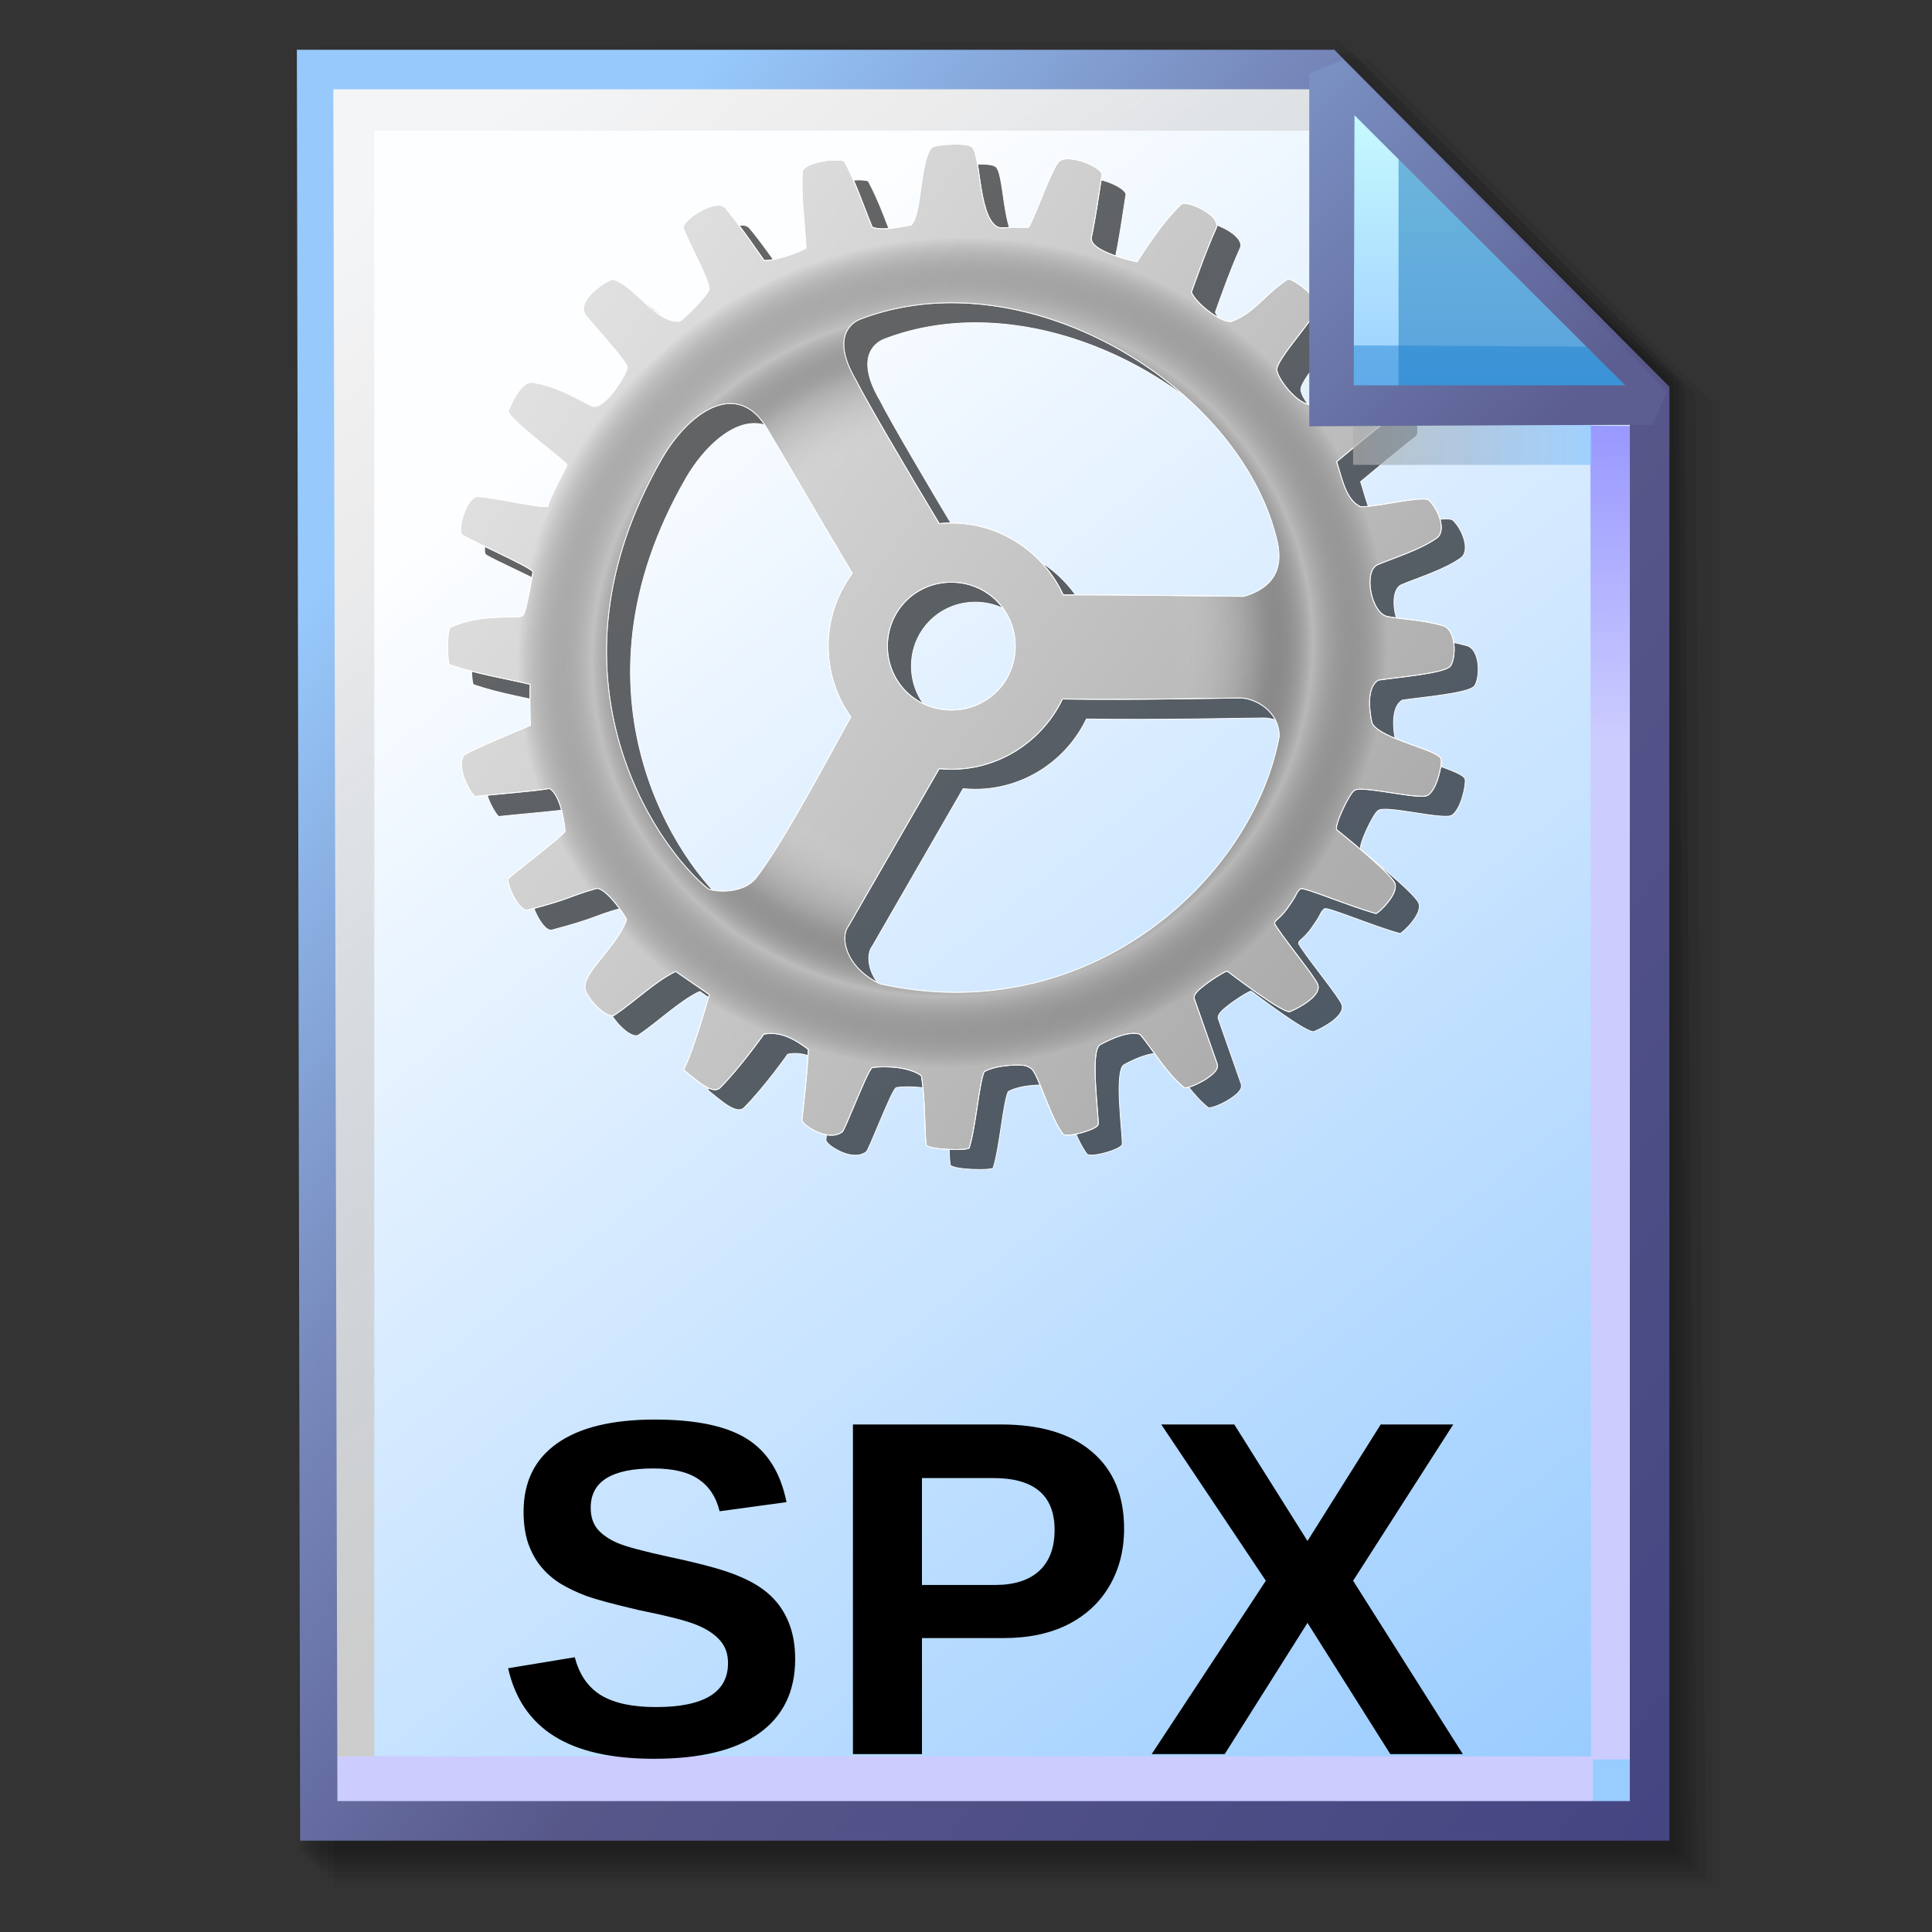 <?xml version="1.0" encoding="UTF-8" standalone="no"?>
<!-- Created with Inkscape (http://www.inkscape.org/) -->

<svg
   width="256mm"
   height="256mm"
   viewBox="0 0 256 256"
   version="1.1"
   id="svg1"
   inkscape:version="1.3.2 (091e20ef0f, 2023-11-25)"
   xml:space="preserve"
   sodipodi:docname="application-x-apple-systemprofiler+xml-02.svg"
   xmlns:inkscape="http://www.inkscape.org/namespaces/inkscape"
   xmlns:sodipodi="http://sodipodi.sourceforge.net/DTD/sodipodi-0.dtd"
   xmlns:xlink="http://www.w3.org/1999/xlink"
   xmlns="http://www.w3.org/2000/svg"
   xmlns:svg="http://www.w3.org/2000/svg"
   xmlns:rdf="http://www.w3.org/1999/02/22-rdf-syntax-ns#"
   xmlns:cc="http://creativecommons.org/ns#"
   xmlns:dc="http://purl.org/dc/elements/1.1/"><rect x="0" y="0" width="256" height="256" fill="#333333" stroke="none"/><defs
     id="defs1"><linearGradient
       id="linearGradient26"
       inkscape:collect="always"><stop
         style="stop-color:#7b91c4;stop-opacity:1;"
         offset="0"
         id="stop26" /><stop
         style="stop-color:#5c5e91;stop-opacity:1"
         offset="1"
         id="stop27" /></linearGradient><linearGradient
       id="linearGradient24"
       inkscape:collect="always"><stop
         style="stop-color:#c7fafe;stop-opacity:1;"
         offset="0"
         id="stop24" /><stop
         style="stop-color:#9acdff;stop-opacity:1"
         offset="1"
         id="stop25" /></linearGradient><linearGradient
       id="linearGradient22"
       inkscape:collect="always"><stop
         style="stop-color:#adaeae;stop-opacity:0.825;"
         offset="0"
         id="stop22" /><stop
         style="stop-color:#8ac5fe;stop-opacity:0.836;"
         offset="1"
         id="stop23" /></linearGradient><linearGradient
       id="linearGradient18"
       inkscape:collect="always"><stop
         style="stop-color:#9797ff;stop-opacity:1;"
         offset="0"
         id="stop18" /><stop
         style="stop-color:#ccccff;stop-opacity:1;"
         offset="0.3"
         id="stop20" /><stop
         style="stop-color:#ccccff;stop-opacity:1;"
         offset="1"
         id="stop19" /></linearGradient><linearGradient
       id="linearGradient16"
       inkscape:collect="always"><stop
         style="stop-color:#cdcdcd;stop-opacity:0.175;"
         offset="0"
         id="stop16" /><stop
         style="stop-color:#cdcdcd;stop-opacity:1;"
         offset="1"
         id="stop17" /></linearGradient><linearGradient
       id="linearGradient12"
       inkscape:collect="always"><stop
         style="stop-color:#fdfeff;stop-opacity:1;"
         offset="0"
         id="stop13" /><stop
         style="stop-color:#99ccff;stop-opacity:1;"
         offset="1"
         id="stop14" /></linearGradient><linearGradient
       id="linearGradient9"
       inkscape:collect="always"><stop
         style="stop-color:#97c9fc;stop-opacity:1;"
         offset="0"
         id="stop9" /><stop
         style="stop-color:#7788bb;stop-opacity:1"
         offset="0.25"
         id="stop12" /><stop
         style="stop-color:#57578a;stop-opacity:1"
         offset="0.5"
         id="stop11" /><stop
         style="stop-color:#444482;stop-opacity:1;"
         offset="1"
         id="stop10" /></linearGradient><linearGradient
       inkscape:collect="always"
       xlink:href="#linearGradient9"
       id="linearGradient10"
       x1="31.622"
       y1="100.24"
       x2="221.195"
       y2="240.29"
       gradientUnits="userSpaceOnUse" /><linearGradient
       inkscape:collect="always"
       xlink:href="#linearGradient12"
       id="linearGradient14"
       x1="73.583"
       y1="62.021"
       x2="207.03"
       y2="229.599"
       gradientUnits="userSpaceOnUse" /><linearGradient
       inkscape:collect="always"
       xlink:href="#linearGradient16"
       id="linearGradient17"
       x1="57.531"
       y1="26.421"
       x2="147.132"
       y2="144.341"
       gradientUnits="userSpaceOnUse" /><linearGradient
       inkscape:collect="always"
       xlink:href="#linearGradient18"
       id="linearGradient19"
       x1="209.825"
       y1="58.536"
       x2="210.583"
       y2="194.577"
       gradientUnits="userSpaceOnUse" /><linearGradient
       inkscape:collect="always"
       xlink:href="#linearGradient22"
       id="linearGradient23"
       x1="177.192"
       y1="58.991"
       x2="207.32"
       y2="58.991"
       gradientUnits="userSpaceOnUse" /><linearGradient
       inkscape:collect="always"
       xlink:href="#linearGradient24"
       id="linearGradient25"
       x1="176.32"
       y1="20.127"
       x2="176.32"
       y2="56.696"
       gradientUnits="userSpaceOnUse" /><linearGradient
       inkscape:collect="always"
       xlink:href="#linearGradient26"
       id="linearGradient27"
       x1="172.597"
       y1="13.512"
       x2="210.544"
       y2="51.286"
       gradientUnits="userSpaceOnUse" /><linearGradient
       inkscape:collect="always"
       xlink:href="#linearGradient20"
       id="linearGradient21"
       x1="40.077"
       y1="57.715"
       x2="163.992"
       y2="146.815"
       gradientUnits="userSpaceOnUse" /><linearGradient
       id="linearGradient20"
       inkscape:collect="always"><stop
         style="stop-color:#eaeaea;stop-opacity:1;"
         offset="0"
         id="stop20-5" /><stop
         style="stop-color:#adadad;stop-opacity:1;"
         offset="1"
         id="stop21" /></linearGradient><radialGradient
       inkscape:collect="always"
       xlink:href="#linearGradient26-2"
       id="radialGradient27"
       cx="118.218"
       cy="106.997"
       fx="118.218"
       fy="106.997"
       r="66.709"
       gradientTransform="matrix(0.866,-0.228,0.216,0.821,-9.482,46.046)"
       gradientUnits="userSpaceOnUse" /><linearGradient
       id="linearGradient26-2"
       inkscape:collect="always"><stop
         style="stop-color:#fefefe;stop-opacity:0;"
         offset="0"
         id="stop26-5" /><stop
         style="stop-color:#fefefe;stop-opacity:0;"
         offset="0.5"
         id="stop28" /><stop
         style="stop-color:#000000;stop-opacity:0.192;"
         offset="0.684"
         id="stop29" /><stop
         style="stop-color:#b9b9b9;stop-opacity:0.726;"
         offset="0.802"
         id="stop30" /><stop
         style="stop-color:#000000;stop-opacity:0;"
         offset="0.968"
         id="stop31" /><stop
         style="stop-color:#fefefe;stop-opacity:0;"
         offset="1"
         id="stop27-4" /></linearGradient></defs><sodipodi:namedview
     id="base"
     pagecolor="#ffffff"
     bordercolor="#000000"
     borderopacity="0.3"
     inkscape:pageopacity="0.0"
     inkscape:pageshadow="2"
     inkscape:zoom="0.98994949"
     inkscape:cx="505.07627"
     inkscape:cy="476.792"
     inkscape:document-units="mm"
     inkscape:showpageshadow="2"
     inkscape:pagecheckerboard="0"
     inkscape:deskcolor="#d1d1d1"
     inkscape:current-layer="g28"
     showguides="true" /><g
     id="g28"
     transform="matrix(1.048,0,0,1.048,-6.407,-6.138)"><g
       id="g7"
       inkscape:label="shadow"
       style="display:inline"><path
         id="rect1"
         style="fill:#000000;fill-opacity:0.06;stroke-width:3.728;stroke-linecap:square"
         d="M 48.381,13.418 H 179.161 l 43.467,43.278 V 244.173 H 48.381 Z"
         sodipodi:nodetypes="cccccc" /><path
         id="path1"
         style="fill:#000000;fill-opacity:0.075;stroke-width:3.728;stroke-linecap:square"
         d="m 47.563,12.6 129.443,-0.134 43.467,43.278 1.336,187.61 H 47.563 Z"
         sodipodi:nodetypes="cccccc" /><path
         id="path2"
         style="fill:#000000;fill-opacity:0.06;stroke-width:3.728;stroke-linecap:square"
         d="m 46.494,11.793 128.976,-0.869 43.467,43.278 1.804,188.345 H 46.494 Z"
         sodipodi:nodetypes="cccccc" /><path
         id="path3"
         style="fill:#000000;fill-opacity:0.06;stroke-width:3.728;stroke-linecap:square"
         d="m 45.965,12.333 129.778,0.468 43.467,42.209 1.002,187.008 H 45.965 Z"
         sodipodi:nodetypes="cccccc" /><path
         id="path4"
         style="fill:#000000;fill-opacity:0.06;stroke-width:3.728;stroke-linecap:square"
         d="m 45.436,12.338 129.443,0.935 43.467,41.675 1.336,186.541 H 45.436 Z"
         sodipodi:nodetypes="cccccc" /><path
         id="path5"
         style="fill:#000000;fill-opacity:0.06;stroke-width:3.728;stroke-linecap:square"
         d="M 44.906,12.745 174.884,13.413 218.352,54.152 219.153,240.96 H 44.906 Z"
         sodipodi:nodetypes="cccccc" /><path
         id="path6"
         style="fill:#000000;fill-opacity:0.06;stroke-width:3.728;stroke-linecap:square"
         d="m 44.377,15.022 129.911,0.535 43.467,37.933 0.869,186.942 H 44.377 Z"
         sodipodi:nodetypes="cccccc" /><path
         id="path7"
         style="fill:#000000;fill-opacity:0.06;stroke-width:3.728;stroke-linecap:square"
         d="m 43.848,13.424 129.711,1.069 43.467,39.002 1.069,186.407 H 43.848 Z"
         sodipodi:nodetypes="cccccc" /></g><g
       id="g14"
       style="display:inline"><path
         style="color:#000000;fill:url(#linearGradient14);stroke-linecap:square;-inkscape-stroke:none"
         d="M 46.154,14.648 H 173.783 l 40.903,41.14 V 236.079 H 46.555 Z"
         id="path15"
         inkscape:label="headbgground" /><path
         id="rect16"
         style="display:inline;fill:url(#linearGradient17);fill-opacity:1;stroke-width:5;stroke-linecap:square"
         d="M 45.436,14.165 H 176.703 l 0.204,8.221 H 53.434 V 235.98 h -7.998 z"
         sodipodi:nodetypes="ccccccc" /><path
         id="rect17"
         style="fill:url(#linearGradient19);stroke-width:5;stroke-linecap:square"
         d="M 47.058,227.92 H 207.275 l -0.067,-168.246 7.317,0.067 0.067,168.547 -7.083,0.033 v 7.348 H 47.058 Z"
         sodipodi:nodetypes="ccccccccc" /><path
         style="color:#000000;fill:url(#linearGradient10);stroke-linecap:square;-inkscape-stroke:none"
         d="M 43.648,12.148 44.059,238.58 H 217.186 V 54.758 L 174.822,12.148 Z m 4.609,5 H 172.744 l 39.441,39.672 V 233.58 H 48.775 Z"
         id="path16"
         inkscape:label="headframe"
         sodipodi:nodetypes="cccccccccccc" /></g><g
       id="g2"
       transform="matrix(0.954,0,0,0.954,17.131,3.425)"
       style="display:inline"><g
         id="g31"
         style="clip-rule:nonzero;display:inline;fill:#000000;fill-rule:nonzero;stroke:#ffffff;stroke-width:0;stroke-miterlimit:4"
         transform="translate(-1.336,-17.907)"><path
           id="path22"
           style="display:inline;fill:#000000;fill-opacity:0.602;stroke-width:0.103;stroke-dasharray:none"
           d="m 119.442,42.206 c -0.984,0.013 -2.082,0.126 -2.843,0.329 -1.788,1.518 -1.359,8.79 -2.875,10.386 -1.436,0.212 -3.741,0.833 -5.164,0.282 -1.202,-2.923 -2.222,-6.034 -3.712,-8.767 -1.804,-0.452 -5.069,0.345 -5.52,1.246 -0.26,3.151 0.243,6.426 0.459,10.283 -1.04,0.687 -4.578,1.809 -5.568,1.645 0,0 -3.53,-5.129 -5.105,-6.931 -1.295,-1.482 -5.996,1.796 -5.58,2.662 0.868,2.398 3.203,6.313 3.421,8.025 0.081,0.638 -3.633,4.28 -3.906,4.306 -3.206,0.295 -5.916,-4.754 -8.891,-5.559 -1.365,0.41 -5.037,3.115 -3.526,4.87 1.852,2.152 5.305,6.002 5.453,6.743 0.134,0.674 -3.081,6.023 -4.758,5.146 -2.641,-1.382 -5.026,-2.672 -7.779,-3.093 -1.714,-0.263 -3.226,3.805 -3.226,3.805 0.044,1.139 7.838,6.758 7.787,7.145 -0.034,0.255 -2.365,4.362 -2.535,5.507 -1.737,0.095 -6.241,-1.039 -9.143,-1.327 -1.667,-0.165 -2.823,4.443 -2.296,5.02 0.464,0.507 9.145,4.28 9.462,4.96 0,0 -0.795,5.074 -1.321,5.777 -0.414,0.553 -5.414,-0.419 -9.629,1.595 -0.531,0.428 -0.412,4.827 -0.088,4.939 3.291,1.135 6.974,1.746 10.683,2.601 -0.098,1.511 -0.031,4.788 0.033,5.438 0,0 -8.648,3.545 -8.903,4.038 -1.007,1.948 1.308,5.41 1.534,5.386 3.848,-0.416 7.369,-0.636 9.876,-1.053 1.546,0.816 2.128,5.197 2.047,5.702 -0.063,0.391 -7.109,5.797 -7.463,6.21 -0.437,0.509 1.373,4.508 2.57,4.191 6.067,-1.607 5.133,-1.735 9.135,-2.87 1.305,-0.005 4.007,3.936 3.926,4.169 -1.15,3.322 -5.527,6.777 -5.527,8.888 -0.077,1.136 2.887,4.454 3.97,3.711 2.643,-1.78 5.332,-4.418 7.985,-5.714 l 0.175,-0.014 0.121,0.112 4.247,2.917 c 0,0 -1.88,6.818 -3.347,9.868 -0.057,0.119 0.119,0.263 0.119,0.263 1.467,1.153 3.646,3.239 4.667,2.214 2.655,-2.666 5.659,-6.908 5.659,-6.908 l 0.031,-0.093 0.083,-0.05 0.083,-0.05 0.167,-0.028 c 2.146,-0.329 4.065,0.839 5.659,2.052 -0.01,1.201 -0.326,4.816 -0.847,9.422 l 0.195,0.289 c 0.216,0.405 3.283,2.597 5.15,1.231 0.337,-0.184 3.227,-7.848 3.913,-8.469 l 0.054,-0.049 c 0.368,-0.104 4.203,-0.451 6.435,0.997 l 0.052,0.085 0.052,0.085 c 0.518,3.248 0.367,6.64 0.618,9.024 0.075,0.71 5.579,0.84 5.708,0.439 0.869,-2.709 1.323,-8.761 1.995,-10.102 1.765,-0.977 4.904,-0.95 5.49,-0.783 0.243,0.078 0.361,0.133 0.722,0.372 0.92,0.609 2.585,6.646 4.227,8.685 0.447,0.555 4.614,-0.62 4.665,-1.29 0.091,-1.211 -1.135,-9.804 0.255,-10.557 3.999,-2.165 5.296,-1.349 5.296,-1.349 1.457,1.662 3.445,5.103 5.807,7.009 0.435,0.385 4.435,-1.543 4.435,-2.758 l -1e-4,-0.276 -3.05,-8.681 c -0.1,-0.274 0.059,-0.585 0.113,-0.645 0.546,-0.935 3.842,-3.022 4.173,-3.022 h 0.08 l 0.076,0.04 c 0,0 7.488,5.744 8.261,5.285 1.2,-0.494 4.277,-2.151 3.631,-3.635 -0.481,-1.103 -3.608,-4.881 -5.428,-7.545 -0.679,-0.994 0.028,-0.535 1.479,-2.582 1.54,-2.173 0.944,-1.822 1.668,-2.502 0.331,-0.311 6.375,2.273 10.008,3.281 0.215,0.06 3.132,-2.609 2.489,-4.06 -0.629,-1.418 -7.662,-7.027 -7.662,-7.027 -0.449,-0.428 1.652,-4.851 2.299,-5.216 0.908,-0.765 8.627,1.299 9.745,0.633 1.234,-0.752 1.92,-4.082 1.77,-4.778 -0.24,-1.251 -8.039,-2.644 -9.155,-4.783 -0.346,-1.463 -0.789,-4.755 0.84,-5.705 2.746,-0.403 8.776,-0.899 9.54,-1.856 0.753,-0.943 0.91,-5.029 -1.183,-5.408 -2.459,-0.683 -4.478,-0.727 -7.075,-1.146 -2.274,-0.367 -3.322,-6.083 -1.367,-6.897 2.296,-0.956 5.669,-1.987 7.825,-3.527 1.306,-0.933 0.261,-3.779 -1.07,-5.031 -0.913,-0.598 -6.56,0.887 -8.997,0.887 -2.06,-0.824 -2.584,-4.196 -3.21,-5.965 0,0 5.149,-4.33 7.43,-6.054 0.812,-1.66 -1.525,-4.812 -2.97,-4.678 -1.763,0.164 -6.404,2.554 -7.384,3.008 -1.69,0.946 -5.011,-3.277 -4.993,-4.508 0.021,-1.493 5.444,-7.227 5.449,-8.348 0.006,-1.226 -3.511,-3.952 -4.07,-3.575 -3.227,2.181 -4.246,4.366 -7.447,5.588 -1.555,0.045 -4.697,-2.491 -5.261,-3.9 0,0 1.915,-5.524 3.276,-8.458 0.802,-1.728 -3.943,-3.808 -4.615,-3.202 -2.6,2.347 -5.852,7.631 -5.852,7.631 0,0 -6.464,-1.312 -6.056,-3.257 0.602,-2.868 0.919,-5.361 1.39,-8.275 0.16,-0.989 -4.858,-3.146 -5.901,-1.546 -1.094,1.678 -3.311,7.923 -3.825,8.48 -0.061,0.066 -2.042,0 -2.042,0 -0.655,0 -1.62,0.263 -2.153,-0.06 -2.617,-1.583 -2.097,-10.356 -3.485,-10.675 -0.307,-0.191 -1.177,-0.276 -2.161,-0.263 z m 0.395,21.028 c 18.94,0.378 38.513,14.903 42.392,31.576 0.647,2.781 0.284,5.98 -4.429,7.333 0,0 -18.203,-0.251 -23.924,-0.193 -2.591,-5.61 -8.277,-9.536 -14.828,-9.536 -0.543,0 -1.079,0.028 -1.608,0.081 -4.18,-6.923 -9.888,-16.656 -11.015,-18.966 -3.135,-5.305 -1.096,-7.499 0.603,-8.148 4.103,-1.567 8.44,-2.233 12.81,-2.146 z M 90.202,76.598 c 1.535,0.139 2.997,1.041 4.23,2.983 0.614,0.967 7.224,12.391 11.482,19.505 -2.001,2.709 -3.189,6.049 -3.189,9.651 0,3.481 1.112,6.717 2.992,9.376 -4.743,8.689 -9.668,17.669 -12.578,21.368 -1.58,2.008 -5.063,1.928 -6.324,1.427 -7.212,-5.844 -22.607,-28.446 -6.127,-57.042 2.408,-4.178 6.137,-7.572 9.515,-7.267 z m 28.845,23.668 c 4.725,0 8.47,3.746 8.47,8.47 0,4.725 -3.746,8.47 -8.47,8.47 -4.725,0 -8.47,-3.746 -8.47,-8.47 0,-4.725 3.746,-8.47 8.47,-8.47 z m 38.286,15.343 c 1.921,0.005 5.155,1.659 5.175,5.069 -3.459,18.822 -25.223,38.955 -52.911,32.826 -4.615,-2.226 -5.321,-6.189 -4.208,-7.63 0,0 6.964,-12.093 12.044,-20.896 0.531,0.053 1.07,0.081 1.614,0.081 6.465,0 12.09,-3.823 14.727,-9.316 9.784,0.155 21.795,-0.138 23.558,-0.134 z"
           sodipodi:nodetypes="scccccccscsscsssscscsscscsccsscsssccccccccscsccccccccccccccssccssssccscccscccssssssccccccscsssccccscsssccsscsssscscsssccsccsssscscscssssssssccccscs"
           inkscape:label="shadow" /><path
           id="path14"
           style="fill:url(#linearGradient21);fill-opacity:1;stroke-width:0.103;stroke-dasharray:none"
           d="m 116.267,39.56 c -0.984,0.013 -2.082,0.126 -2.843,0.329 -1.788,1.518 -1.359,8.79 -2.875,10.386 -1.436,0.212 -3.741,0.833 -5.164,0.282 -1.202,-2.923 -2.222,-6.034 -3.712,-8.767 -1.804,-0.452 -5.069,0.345 -5.52,1.246 -0.26,3.151 0.243,6.426 0.459,10.283 -1.04,0.687 -4.578,1.809 -5.568,1.645 0,0 -3.53,-5.129 -5.105,-6.931 -1.295,-1.482 -5.996,1.796 -5.58,2.662 0.868,2.398 3.203,6.313 3.421,8.025 0.081,0.638 -3.633,4.28 -3.906,4.306 -3.206,0.295 -5.916,-4.754 -8.891,-5.559 -1.365,0.41 -5.037,3.115 -3.526,4.87 1.852,2.152 5.305,6.002 5.453,6.743 0.134,0.674 -3.081,6.023 -4.758,5.146 -2.641,-1.382 -5.026,-2.672 -7.779,-3.093 -1.714,-0.263 -3.226,3.805 -3.226,3.805 0.044,1.139 7.838,6.758 7.787,7.145 -0.034,0.255 -2.365,4.362 -2.535,5.507 -1.737,0.095 -6.241,-1.039 -9.143,-1.327 -1.667,-0.165 -2.823,4.443 -2.296,5.02 0.464,0.507 9.145,4.28 9.462,4.96 0,0 -0.795,5.074 -1.321,5.777 -0.414,0.553 -5.414,-0.419 -9.629,1.595 -0.531,0.428 -0.412,4.827 -0.088,4.939 3.291,1.135 6.974,1.746 10.683,2.601 -0.098,1.511 -0.031,4.788 0.033,5.438 0,0 -8.648,3.545 -8.903,4.038 -1.007,1.948 1.308,5.41 1.534,5.386 3.848,-0.416 7.369,-0.636 9.876,-1.053 1.546,0.816 2.128,5.197 2.047,5.702 -0.063,0.391 -7.109,5.797 -7.463,6.21 -0.437,0.509 1.373,4.508 2.57,4.191 6.067,-1.607 5.133,-1.735 9.135,-2.87 1.305,-0.005 4.007,3.936 3.926,4.169 -1.15,3.322 -5.527,6.777 -5.527,8.888 -0.077,1.136 2.887,4.454 3.97,3.711 2.643,-1.78 5.332,-4.418 7.985,-5.714 l 0.175,-0.014 0.121,0.112 4.247,2.917 c 0,0 -1.88,6.818 -3.347,9.868 -0.057,0.119 0.119,0.263 0.119,0.263 1.467,1.153 3.646,3.239 4.667,2.214 2.655,-2.666 5.659,-6.908 5.659,-6.908 l 0.031,-0.093 0.083,-0.05 0.083,-0.05 0.167,-0.028 c 2.146,-0.329 4.065,0.839 5.659,2.052 -0.01,1.201 -0.326,4.816 -0.847,9.422 l 0.195,0.289 c 0.216,0.405 3.283,2.597 5.15,1.231 0.337,-0.184 3.227,-7.848 3.913,-8.469 l 0.054,-0.049 c 0.368,-0.104 4.203,-0.451 6.435,0.997 l 0.052,0.085 0.052,0.085 c 0.518,3.248 0.367,6.64 0.618,9.024 0.075,0.71 5.579,0.84 5.708,0.439 0.869,-2.709 1.323,-8.761 1.995,-10.102 1.765,-0.977 4.904,-0.95 5.49,-0.783 0.243,0.078 0.361,0.133 0.722,0.372 0.92,0.609 2.585,6.646 4.227,8.685 0.447,0.555 4.614,-0.62 4.665,-1.29 0.091,-1.211 -1.135,-9.804 0.255,-10.557 3.999,-2.165 5.296,-1.349 5.296,-1.349 1.457,1.662 3.445,5.103 5.807,7.009 0.435,0.385 4.435,-1.543 4.435,-2.758 l -10e-5,-0.276 -3.05,-8.681 c -0.1,-0.274 0.059,-0.585 0.113,-0.645 0.546,-0.935 3.842,-3.022 4.173,-3.022 h 0.08 l 0.076,0.04 c 0,0 7.488,5.744 8.261,5.285 1.2,-0.494 4.277,-2.151 3.631,-3.635 -0.481,-1.103 -3.608,-4.881 -5.428,-7.545 -0.679,-0.994 0.028,-0.535 1.479,-2.582 1.54,-2.173 0.944,-1.822 1.668,-2.502 0.331,-0.311 6.375,2.273 10.008,3.281 0.215,0.06 3.132,-2.609 2.489,-4.06 -0.629,-1.418 -7.662,-7.027 -7.662,-7.027 -0.449,-0.428 1.652,-4.851 2.299,-5.216 0.908,-0.765 8.627,1.299 9.745,0.633 1.234,-0.752 1.92,-4.082 1.77,-4.778 -0.24,-1.251 -8.039,-2.644 -9.155,-4.783 -0.346,-1.463 -0.789,-4.755 0.84,-5.705 2.746,-0.403 8.776,-0.899 9.54,-1.856 0.753,-0.943 0.91,-5.029 -1.183,-5.408 -2.459,-0.683 -4.478,-0.727 -7.075,-1.146 -2.274,-0.367 -3.322,-6.083 -1.367,-6.897 2.296,-0.956 5.669,-1.987 7.825,-3.527 1.306,-0.933 0.261,-3.779 -1.07,-5.031 -0.913,-0.598 -6.56,0.887 -8.997,0.887 -2.06,-0.824 -2.584,-4.196 -3.21,-5.965 0,0 5.149,-4.33 7.43,-6.054 0.812,-1.66 -1.525,-4.812 -2.97,-4.678 -1.763,0.164 -6.404,2.554 -7.384,3.008 -1.69,0.946 -5.011,-3.277 -4.993,-4.508 0.021,-1.493 5.444,-7.227 5.449,-8.348 0.006,-1.226 -3.511,-3.952 -4.07,-3.575 -3.227,2.181 -4.246,4.366 -7.447,5.588 -1.555,0.045 -4.697,-2.491 -5.261,-3.9 0,0 1.915,-5.524 3.276,-8.458 0.802,-1.728 -3.943,-3.808 -4.615,-3.202 -2.6,2.347 -5.852,7.631 -5.852,7.631 0,0 -6.464,-1.312 -6.056,-3.257 0.602,-2.868 0.919,-5.361 1.39,-8.275 0.16,-0.989 -4.858,-3.146 -5.901,-1.546 -1.094,1.678 -3.311,7.923 -3.825,8.48 -0.061,0.066 -2.042,0 -2.042,0 -0.655,0 -1.62,0.263 -2.153,-0.06 -2.617,-1.583 -2.097,-10.356 -3.485,-10.675 -0.307,-0.191 -1.177,-0.276 -2.161,-0.263 z m 0.395,21.028 c 18.94,0.378 38.513,14.903 42.392,31.576 0.647,2.781 0.284,5.98 -4.429,7.333 0,0 -18.203,-0.251 -23.924,-0.193 -2.591,-5.61 -8.277,-9.536 -14.828,-9.536 -0.543,0 -1.079,0.028 -1.608,0.081 -4.18,-6.923 -9.888,-16.656 -11.015,-18.966 -3.135,-5.305 -1.096,-7.499 0.603,-8.148 4.103,-1.567 8.44,-2.233 12.81,-2.146 z M 87.027,73.952 c 1.535,0.139 2.997,1.041 4.23,2.983 0.614,0.967 7.224,12.391 11.482,19.505 -2.001,2.709 -3.189,6.049 -3.189,9.651 0,3.481 1.112,6.717 2.992,9.376 -4.743,8.689 -9.667,17.669 -12.578,21.368 -1.58,2.008 -5.063,1.928 -6.324,1.427 -7.212,-5.844 -22.607,-28.446 -6.127,-57.042 2.408,-4.178 6.137,-7.572 9.515,-7.267 z m 28.845,23.668 c 4.725,0 8.47,3.746 8.47,8.47 0,4.725 -3.746,8.47 -8.47,8.47 -4.725,0 -8.47,-3.746 -8.47,-8.47 0,-4.725 3.746,-8.47 8.47,-8.47 z m 38.286,15.343 c 1.921,0.005 5.155,1.659 5.175,5.069 -3.459,18.822 -25.223,38.955 -52.911,32.826 -4.615,-2.226 -5.321,-6.189 -4.208,-7.63 0,0 6.964,-12.093 12.044,-20.896 0.531,0.053 1.07,0.081 1.614,0.081 6.465,0 12.09,-3.823 14.727,-9.316 9.784,0.155 21.795,-0.138 23.558,-0.134 z"
           sodipodi:nodetypes="scccccccscsscsssscscsscscsccsscsssccccccccscsccccccccccccccssccssssccscccscccssssssccccccscsssccccscsssccsscsssscscsssccsccsssscscscssssssssccccscs" /><path
           id="path24"
           style="fill:url(#radialGradient27);fill-opacity:1;stroke-width:0.103;stroke-dasharray:none"
           d="m 116.267,39.56 c -0.984,0.013 -2.082,0.126 -2.843,0.329 -1.788,1.518 -1.359,8.79 -2.875,10.386 -1.436,0.212 -3.741,0.833 -5.164,0.282 -1.202,-2.923 -2.222,-6.034 -3.712,-8.767 -1.804,-0.452 -5.069,0.345 -5.52,1.246 -0.26,3.151 0.243,6.426 0.459,10.283 -1.04,0.687 -4.578,1.809 -5.568,1.645 0,0 -3.53,-5.129 -5.105,-6.931 -1.295,-1.482 -5.996,1.796 -5.58,2.662 0.868,2.398 3.203,6.313 3.421,8.025 0.081,0.638 -3.633,4.28 -3.906,4.306 -3.206,0.295 -5.916,-4.754 -8.891,-5.559 -1.365,0.41 -5.037,3.115 -3.526,4.87 1.852,2.152 5.305,6.002 5.453,6.743 0.134,0.674 -3.081,6.023 -4.758,5.146 -2.641,-1.382 -5.026,-2.672 -7.779,-3.093 -1.714,-0.263 -3.226,3.805 -3.226,3.805 0.044,1.139 7.838,6.758 7.787,7.145 -0.034,0.255 -2.365,4.362 -2.535,5.507 -1.737,0.095 -6.241,-1.039 -9.143,-1.327 -1.667,-0.165 -2.823,4.443 -2.296,5.02 0.464,0.507 9.145,4.28 9.462,4.96 0,0 -0.795,5.074 -1.321,5.777 -0.414,0.553 -5.414,-0.419 -9.629,1.595 -0.531,0.428 -0.412,4.827 -0.088,4.939 3.291,1.135 6.974,1.746 10.683,2.601 -0.098,1.511 -0.031,4.788 0.033,5.438 0,0 -8.648,3.545 -8.903,4.038 -1.007,1.948 1.308,5.41 1.534,5.386 3.848,-0.416 7.369,-0.636 9.876,-1.053 1.546,0.816 2.128,5.197 2.047,5.702 -0.063,0.391 -7.109,5.797 -7.463,6.21 -0.437,0.509 1.373,4.508 2.57,4.191 6.067,-1.607 5.133,-1.735 9.135,-2.87 1.305,-0.005 4.007,3.936 3.926,4.169 -1.15,3.322 -5.527,6.777 -5.527,8.888 -0.077,1.136 2.887,4.454 3.97,3.711 2.643,-1.78 5.332,-4.418 7.985,-5.714 l 0.175,-0.014 0.121,0.112 4.247,2.917 c 0,0 -1.88,6.818 -3.347,9.868 -0.057,0.119 0.119,0.263 0.119,0.263 1.467,1.153 3.646,3.239 4.667,2.214 2.655,-2.666 5.659,-6.908 5.659,-6.908 l 0.031,-0.093 0.083,-0.05 0.083,-0.05 0.167,-0.028 c 2.146,-0.329 4.065,0.839 5.659,2.052 -0.01,1.201 -0.326,4.816 -0.847,9.422 l 0.195,0.289 c 0.216,0.405 3.283,2.597 5.15,1.231 0.337,-0.184 3.227,-7.848 3.913,-8.469 l 0.054,-0.049 c 0.368,-0.104 4.203,-0.451 6.435,0.997 l 0.052,0.085 0.052,0.085 c 0.518,3.248 0.367,6.64 0.618,9.024 0.075,0.71 5.579,0.84 5.708,0.439 0.869,-2.709 1.323,-8.761 1.995,-10.102 1.765,-0.977 4.904,-0.95 5.49,-0.783 0.243,0.078 0.361,0.133 0.722,0.372 0.92,0.609 2.585,6.646 4.227,8.685 0.447,0.555 4.614,-0.62 4.665,-1.29 0.091,-1.211 -1.135,-9.804 0.255,-10.557 3.999,-2.165 5.296,-1.349 5.296,-1.349 1.457,1.662 3.445,5.103 5.807,7.009 0.435,0.385 4.435,-1.543 4.435,-2.758 l -10e-5,-0.276 -3.05,-8.681 c -0.1,-0.274 0.059,-0.585 0.113,-0.645 0.546,-0.935 3.842,-3.022 4.173,-3.022 h 0.08 l 0.076,0.04 c 0,0 7.488,5.744 8.261,5.285 1.2,-0.494 4.277,-2.151 3.631,-3.635 -0.481,-1.103 -3.608,-4.881 -5.428,-7.545 -0.679,-0.994 0.028,-0.535 1.479,-2.582 1.54,-2.173 0.944,-1.822 1.668,-2.502 0.331,-0.311 6.375,2.273 10.008,3.281 0.215,0.06 3.132,-2.609 2.489,-4.06 -0.629,-1.418 -7.662,-7.027 -7.662,-7.027 -0.449,-0.428 1.652,-4.851 2.299,-5.216 0.908,-0.765 8.627,1.299 9.745,0.633 1.234,-0.752 1.92,-4.082 1.77,-4.778 -0.24,-1.251 -8.039,-2.644 -9.155,-4.783 -0.346,-1.463 -0.789,-4.755 0.84,-5.705 2.746,-0.403 8.776,-0.899 9.54,-1.856 0.753,-0.943 0.91,-5.029 -1.183,-5.408 -2.459,-0.683 -4.478,-0.727 -7.075,-1.146 -2.274,-0.367 -3.322,-6.083 -1.367,-6.897 2.296,-0.956 5.669,-1.987 7.825,-3.527 1.306,-0.933 0.261,-3.779 -1.07,-5.031 -0.913,-0.598 -6.56,0.887 -8.997,0.887 -2.06,-0.824 -2.584,-4.196 -3.21,-5.965 0,0 5.149,-4.33 7.43,-6.054 0.812,-1.66 -1.525,-4.812 -2.97,-4.678 -1.763,0.164 -6.404,2.554 -7.384,3.008 -1.69,0.946 -5.011,-3.277 -4.993,-4.508 0.021,-1.493 5.444,-7.227 5.449,-8.348 0.006,-1.226 -3.511,-3.952 -4.07,-3.575 -3.227,2.181 -4.246,4.366 -7.447,5.588 -1.555,0.045 -4.697,-2.491 -5.261,-3.9 0,0 1.915,-5.524 3.276,-8.458 0.802,-1.728 -3.943,-3.808 -4.615,-3.202 -2.6,2.347 -5.852,7.631 -5.852,7.631 0,0 -6.464,-1.312 -6.056,-3.257 0.602,-2.868 0.919,-5.361 1.39,-8.275 0.16,-0.989 -4.858,-3.146 -5.901,-1.546 -1.094,1.678 -3.311,7.923 -3.825,8.48 -0.061,0.066 -2.042,0 -2.042,0 -0.655,0 -1.62,0.263 -2.153,-0.06 -2.617,-1.583 -2.097,-10.356 -3.485,-10.675 -0.307,-0.191 -1.177,-0.276 -2.161,-0.263 z m 0.395,21.028 c 18.94,0.378 38.513,14.903 42.392,31.576 0.647,2.781 0.284,5.98 -4.429,7.333 0,0 -18.203,-0.251 -23.924,-0.193 -2.591,-5.61 -8.277,-9.536 -14.828,-9.536 -0.543,0 -1.079,0.028 -1.608,0.081 -4.18,-6.923 -9.888,-16.656 -11.015,-18.966 -3.135,-5.305 -1.096,-7.499 0.603,-8.148 4.103,-1.567 8.44,-2.233 12.81,-2.146 z M 87.027,73.952 c 1.535,0.139 2.997,1.041 4.23,2.983 0.614,0.967 7.224,12.391 11.482,19.505 -2.001,2.709 -3.189,6.049 -3.189,9.651 0,3.481 1.112,6.717 2.992,9.376 -4.743,8.689 -9.667,17.669 -12.578,21.368 -1.58,2.008 -5.063,1.928 -6.324,1.427 -7.212,-5.844 -22.607,-28.446 -6.127,-57.042 2.408,-4.178 6.137,-7.572 9.515,-7.267 z m 28.845,23.668 c 4.725,0 8.47,3.746 8.47,8.47 0,4.725 -3.746,8.47 -8.47,8.47 -4.725,0 -8.47,-3.746 -8.47,-8.47 0,-4.725 3.746,-8.47 8.47,-8.47 z m 38.286,15.343 c 1.921,0.005 5.155,1.659 5.175,5.069 -3.459,18.822 -25.223,38.955 -52.911,32.826 -4.615,-2.226 -5.321,-6.189 -4.208,-7.63 0,0 6.964,-12.093 12.044,-20.896 0.531,0.053 1.07,0.081 1.614,0.081 6.465,0 12.09,-3.823 14.727,-9.316 9.784,0.155 21.795,-0.138 23.558,-0.134 z"
           sodipodi:nodetypes="scccccccscsscsssscscsscscsccsscsssccccccccscsccccccccccccccssccssssccscccscccssssssccccccscsssccccscsssccsscsssscscsssccsccsssscscscssssssssccccscs"
           inkscape:label="3d" /></g><path
         style="font-weight:bold;font-size:63.5px;line-height:1.15;font-family:'Liberation Sans';-inkscape-font-specification:'Liberation Sans Bold';letter-spacing:0.929px;word-spacing:0px;fill-rule:evenodd;stroke-width:1.112;stroke-linecap:round;stroke-linejoin:round;stroke-miterlimit:2.1;stroke-opacity:0.358"
         d="m 93.837,222.437 q 0,6.418 -4.775,9.829 -4.744,3.38 -13.953,3.38 -8.403,0 -13.177,-2.977 -4.775,-2.977 -6.139,-9.023 l 8.837,-1.457 q 0.899,3.473 3.504,5.054 2.604,1.55 7.224,1.55 9.581,0 9.581,-5.829 0,-1.86 -1.116,-3.07 -1.085,-1.209 -3.101,-2.015 -1.984,-0.806 -7.658,-1.953 -4.899,-1.147 -6.821,-1.829 -1.922,-0.713 -3.473,-1.643 -1.55,-0.961 -2.635,-2.294 -1.085,-1.333 -1.705,-3.132 -0.589,-1.798 -0.589,-4.124 0,-5.922 4.434,-9.054 4.465,-3.163 12.96,-3.163 8.124,0 12.185,2.542 4.093,2.542 5.271,8.403 l -8.868,1.209 q -0.682,-2.822 -2.791,-4.248 -2.077,-1.426 -5.984,-1.426 -8.31,0 -8.31,5.209 0,1.705 0.868,2.791 0.899,1.085 2.635,1.86 1.736,0.744 7.038,1.891 6.294,1.333 8.992,2.48 2.729,1.116 4.31,2.635 1.581,1.488 2.418,3.597 0.837,2.077 0.837,4.806 z m 43.593,-17.27 q 0,4.217 -1.922,7.534 -1.922,3.318 -5.519,5.147 -3.566,1.798 -8.496,1.798 h -10.852 v 15.379 h -9.147 V 191.338 h 19.627 q 7.844,0 12.061,3.628 4.248,3.597 4.248,10.201 z m -9.209,0.155 q 0,-6.883 -8.124,-6.883 h -9.457 v 14.17 h 9.705 q 3.783,0 5.829,-1.86 2.046,-1.891 2.046,-5.426 z m 44.492,29.704 -10.976,-17.394 -10.976,17.394 h -9.674 L 156.218,212.05 142.358,191.338 h 9.674 l 9.705,15.441 9.705,-15.441 h 9.612 l -13.271,20.712 14.542,22.975 z"
         id="text1"
         aria-label="SPX" /></g><g
       id="rect23"
       style="display:inline"><rect
         style="display:inline;fill:url(#linearGradient23);fill-opacity:0.834;stroke:none;stroke-width:5;stroke-linecap:square;stroke-dasharray:none;stroke-opacity:1"
         id="rect20"
         width="30.128"
         height="11.286"
         x="177.192"
         y="53.348" /><path
         style="color:#000000;display:inline;fill:url(#linearGradient25);stroke-linecap:square;stroke-linejoin:bevel;-inkscape-stroke:none"
         d="m 174.153,15.119 40.916,41.955 H 174.814 Z"
         id="path25" /><g
         id="g27"><path
           id="rect27"
           style="display:inline;fill:#0a6db5;fill-opacity:0.459;stroke-width:5;stroke-linecap:square;stroke-linejoin:bevel"
           d="m 182.94,23.246 33.073,33.829 -33.073,-0.094 z"
           sodipodi:nodetypes="cccc" /><path
           id="path27"
           style="display:inline;fill:#1882cf;fill-opacity:0.459;stroke-width:5;stroke-linecap:square;stroke-linejoin:bevel"
           d="m 175.286,49.515 34.916,0.189 4.677,7.087 -39.688,-0.472 z"
           sodipodi:nodetypes="ccccc" /></g><path
         style="color:#000000;display:inline;fill:url(#linearGradient27);stroke-linecap:square;stroke-linejoin:bevel;-inkscape-stroke:none"
         d="m 175.941,13.373 -4.289,1.785 6.5e-4,44.601 c 0,0 29.863,-0.185 43.415,-0.185 l 1.789,-4.246 z m 1.429,7.057 34.226,34.144 h -34.32 z"
         id="path26"
         sodipodi:nodetypes="cccccccccc" /></g></g></svg>
